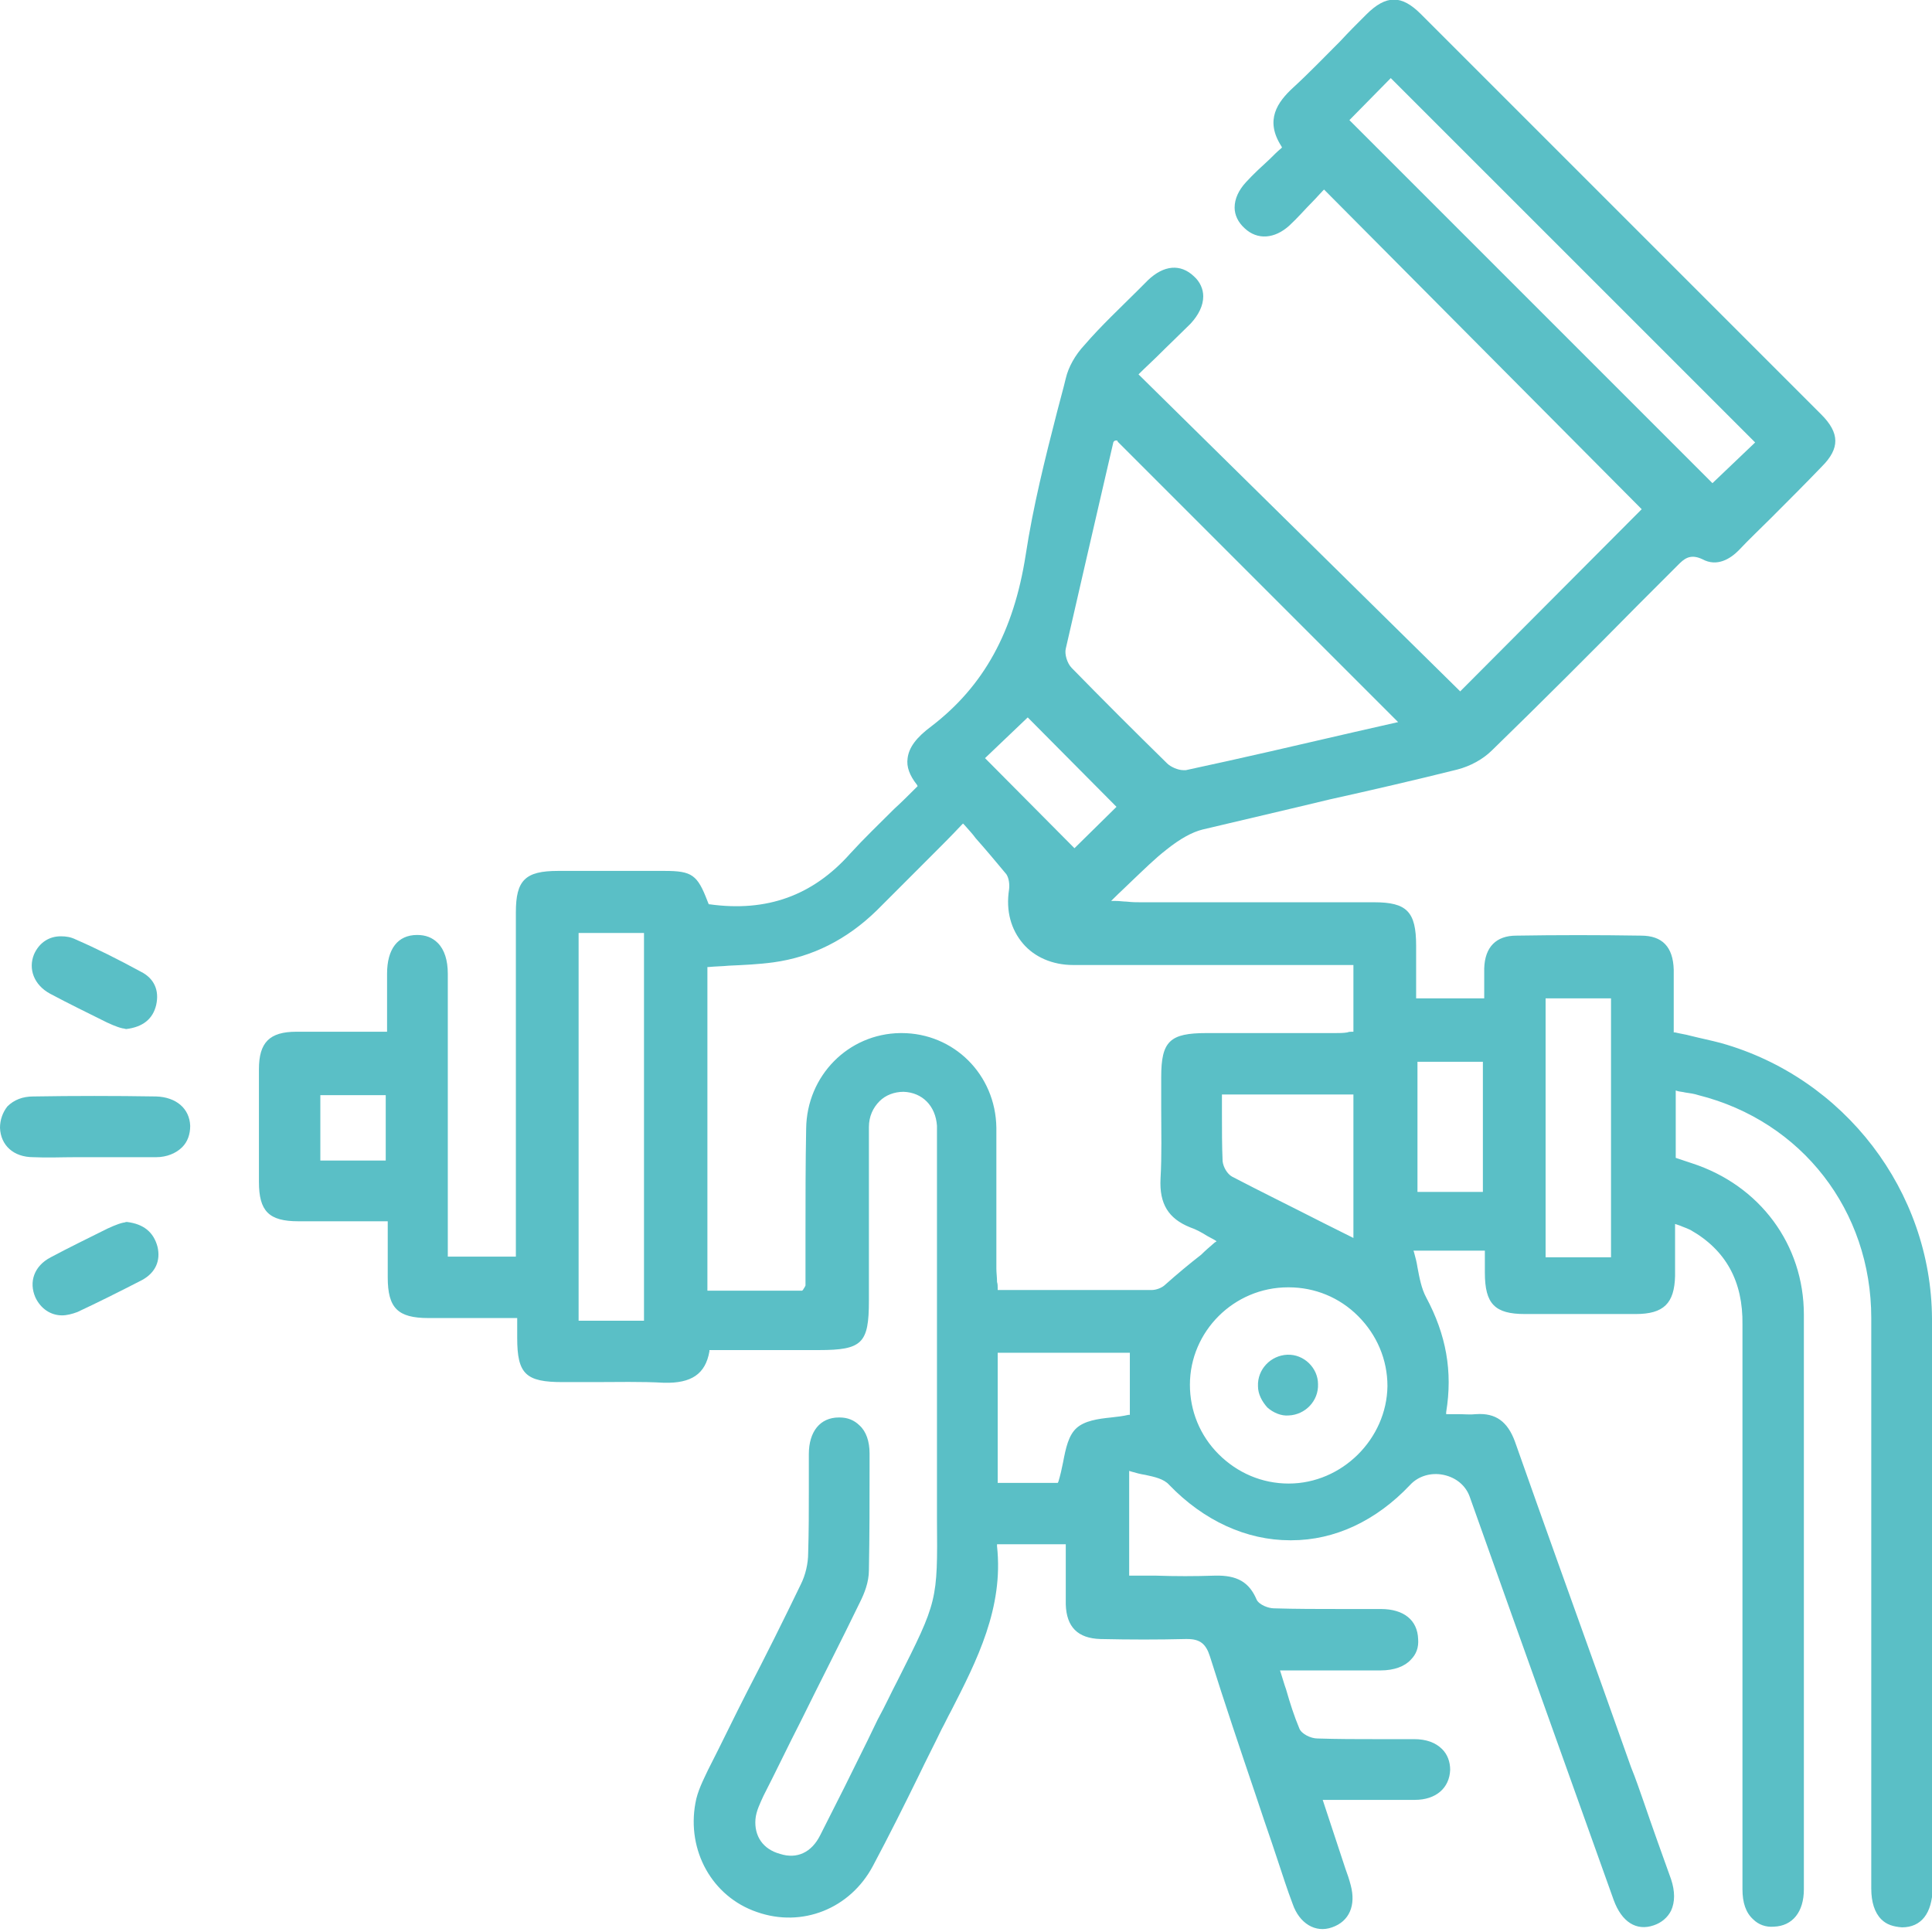 <svg width="78" height="78" viewBox="0 0 78 78" fill="none" xmlns="http://www.w3.org/2000/svg">
<g clip-path="url(#clip0_281_8544)">
<path d="M78 53.24C77.973 48.093 74.471 43.513 69.486 42.112C69.082 42.004 68.678 41.924 68.247 41.816C68.058 41.762 67.843 41.735 67.627 41.681H67.573V41.627C67.573 41.358 67.573 41.115 67.573 40.846C67.573 40.253 67.573 39.714 67.573 39.148C67.546 38.232 67.115 37.774 66.253 37.774C64.556 37.747 62.858 37.747 61.215 37.774C60.406 37.774 59.948 38.232 59.922 39.095C59.922 39.364 59.922 39.633 59.922 39.903C59.922 40.011 59.922 40.145 59.922 40.253V40.307H57.173V39.58C57.173 39.095 57.173 38.637 57.173 38.178C57.173 36.804 56.796 36.427 55.476 36.427C52.324 36.427 49.171 36.427 46.046 36.427C45.884 36.427 45.722 36.427 45.48 36.4C45.345 36.4 45.211 36.373 45.022 36.373H44.86L44.968 36.266C45.211 36.023 45.453 35.807 45.669 35.592C46.181 35.107 46.612 34.676 47.097 34.299C47.636 33.868 48.12 33.598 48.551 33.49C50.249 33.086 52 32.682 53.671 32.278C55.368 31.901 57.119 31.497 58.844 31.066C59.356 30.931 59.868 30.661 60.245 30.284C62.239 28.344 64.232 26.351 66.145 24.411C66.657 23.899 67.169 23.387 67.681 22.875L67.735 22.821C67.977 22.578 68.22 22.336 68.732 22.578C69.325 22.902 69.863 22.552 70.187 22.228C70.618 21.77 71.076 21.339 71.507 20.908C72.18 20.235 72.881 19.534 73.555 18.833C74.282 18.106 74.282 17.486 73.528 16.732C68.085 11.289 62.643 5.847 57.362 0.566C56.581 -0.215 55.961 -0.215 55.153 0.593C54.802 0.943 54.425 1.32 54.102 1.671C53.482 2.29 52.862 2.937 52.216 3.53C51.569 4.123 51.057 4.85 51.731 5.901L51.758 5.955L51.731 5.982C51.569 6.116 51.407 6.278 51.273 6.413C50.922 6.736 50.599 7.032 50.303 7.356C50.006 7.679 49.845 8.029 49.845 8.38C49.845 8.676 49.98 8.972 50.249 9.215C50.761 9.7 51.461 9.646 52.054 9.107C52.404 8.784 52.701 8.433 53.024 8.11C53.159 7.975 53.267 7.841 53.401 7.706L53.455 7.652L53.509 7.706L66.28 20.558L66.226 20.612L58.952 27.913L58.898 27.859L45.965 15.115L46.019 15.061C46.261 14.819 46.504 14.603 46.719 14.388C47.177 13.93 47.635 13.499 48.066 13.068C48.39 12.717 48.578 12.34 48.578 11.963C48.578 11.667 48.444 11.37 48.201 11.155C47.662 10.643 46.989 10.697 46.342 11.316L45.965 11.694C45.237 12.421 44.456 13.149 43.783 13.93C43.405 14.334 43.136 14.819 43.028 15.277C42.92 15.735 42.786 16.193 42.678 16.624C42.193 18.51 41.708 20.45 41.412 22.39C40.927 25.515 39.714 27.698 37.613 29.314C36.993 29.772 36.697 30.176 36.643 30.608C36.589 30.958 36.724 31.308 37.02 31.685L37.047 31.739L36.993 31.793C36.697 32.089 36.4 32.386 36.104 32.655C35.484 33.275 34.891 33.841 34.326 34.46C32.817 36.158 30.958 36.831 28.641 36.508H28.614L28.56 36.373C28.156 35.323 27.94 35.161 26.835 35.161C25.407 35.161 23.953 35.161 22.525 35.161C21.204 35.161 20.827 35.538 20.827 36.831C20.827 39.903 20.827 43.001 20.827 46.073V50.734H18.079V46.935C18.079 44.402 18.079 41.843 18.079 39.31C18.079 38.771 17.944 38.34 17.675 38.071C17.459 37.855 17.19 37.747 16.84 37.747C16.058 37.747 15.627 38.313 15.627 39.31C15.627 39.822 15.627 40.334 15.627 40.873V41.654H15.573C15.169 41.654 14.792 41.654 14.415 41.654C13.579 41.654 12.771 41.654 11.963 41.654C10.885 41.654 10.454 42.085 10.454 43.163C10.454 44.806 10.454 46.369 10.454 47.716C10.454 48.902 10.858 49.306 12.044 49.306C12.852 49.306 13.633 49.306 14.469 49.306H15.654V50.114C15.654 50.626 15.654 51.084 15.654 51.569C15.654 52.809 16.058 53.213 17.298 53.213C18.106 53.213 18.887 53.213 19.723 53.213H20.881V53.59C20.881 53.752 20.881 53.886 20.881 54.021C20.881 55.476 21.231 55.799 22.713 55.799C23.117 55.799 23.548 55.799 23.98 55.799C24.896 55.799 25.866 55.772 26.808 55.826C27.913 55.853 28.479 55.476 28.641 54.56V54.506H33.059C34.811 54.506 35.08 54.236 35.08 52.512C35.08 51.839 35.08 51.192 35.08 50.518C35.08 48.875 35.08 47.178 35.08 45.507C35.08 45.076 35.242 44.726 35.511 44.456C35.754 44.214 36.104 44.079 36.481 44.079C37.235 44.106 37.774 44.645 37.828 45.453C37.828 45.615 37.828 45.776 37.828 45.911C37.828 45.965 37.828 46.046 37.828 46.1C37.828 47.447 37.828 48.767 37.828 50.114C37.828 53.132 37.828 56.23 37.828 59.275C37.828 60.083 37.828 60.757 37.828 61.323C37.855 64.637 37.855 64.637 36.239 67.843C35.996 68.301 35.754 68.84 35.43 69.432L35.026 70.268C34.406 71.534 33.76 72.827 33.113 74.094C32.763 74.794 32.17 75.064 31.497 74.848C30.796 74.659 30.446 74.121 30.5 73.447C30.527 73.124 30.688 72.8 30.823 72.504C31.335 71.507 31.82 70.483 32.332 69.486C33.113 67.897 33.948 66.28 34.73 64.663C34.891 64.34 35.08 63.882 35.08 63.397C35.107 61.996 35.107 60.568 35.107 59.167V58.682C35.107 58.197 34.972 57.793 34.703 57.55C34.487 57.335 34.218 57.227 33.895 57.227C33.895 57.227 33.895 57.227 33.868 57.227C33.113 57.227 32.655 57.793 32.655 58.709C32.655 59.194 32.655 59.679 32.655 60.164C32.655 60.999 32.655 61.834 32.628 62.697C32.628 63.128 32.52 63.586 32.332 63.963C31.631 65.418 30.904 66.873 30.176 68.274C29.637 69.325 29.126 70.402 28.587 71.453C28.398 71.857 28.156 72.315 28.075 72.8C27.725 74.713 28.748 76.572 30.554 77.192C32.386 77.839 34.326 77.057 35.242 75.333C35.888 74.121 36.508 72.881 37.101 71.669C37.397 71.049 37.72 70.429 38.017 69.81C38.151 69.567 38.259 69.325 38.394 69.082C39.445 67.034 40.523 64.906 40.253 62.427V62.346H43.028V62.4C43.028 62.67 43.028 62.912 43.028 63.155C43.028 63.721 43.028 64.232 43.028 64.771C43.055 65.687 43.513 66.145 44.429 66.172C45.642 66.199 46.746 66.199 47.851 66.172C47.878 66.172 47.905 66.172 47.932 66.172C48.444 66.172 48.686 66.361 48.848 66.873C49.441 68.759 50.087 70.672 50.707 72.504C50.922 73.15 51.138 73.797 51.354 74.417C51.434 74.659 51.515 74.902 51.596 75.144C51.785 75.71 51.973 76.303 52.189 76.869C52.458 77.65 53.105 78.054 53.779 77.812C54.479 77.569 54.748 76.923 54.533 76.114C54.479 75.899 54.398 75.656 54.317 75.441L53.401 72.666H53.482C53.886 72.666 54.263 72.666 54.668 72.666C55.53 72.666 56.311 72.666 57.119 72.666C57.982 72.666 58.52 72.181 58.547 71.453C58.547 71.13 58.44 70.833 58.224 70.618C57.955 70.349 57.577 70.214 57.092 70.214C56.581 70.214 56.096 70.214 55.584 70.214C54.802 70.214 53.994 70.214 53.186 70.187C52.916 70.187 52.539 69.998 52.458 69.783C52.243 69.271 52.081 68.759 51.919 68.193C51.839 67.978 51.785 67.762 51.704 67.519L51.677 67.439H53.051C53.967 67.439 54.856 67.439 55.745 67.439C56.284 67.439 56.715 67.277 56.958 67.007C57.173 66.792 57.281 66.523 57.254 66.172C57.227 65.418 56.688 64.96 55.745 64.96C55.206 64.96 54.668 64.96 54.129 64.96C53.24 64.96 52.324 64.96 51.434 64.933C51.219 64.933 50.842 64.798 50.734 64.583C50.438 63.882 49.953 63.586 49.036 63.613C48.255 63.64 47.447 63.64 46.666 63.613C46.315 63.613 45.992 63.613 45.642 63.613H45.588V59.383L45.669 59.41C45.857 59.464 46.046 59.517 46.234 59.544C46.612 59.625 46.989 59.706 47.204 59.949C48.605 61.403 50.33 62.185 52.081 62.185C52.108 62.185 52.108 62.185 52.135 62.185C53.886 62.185 55.557 61.403 56.931 59.949C57.254 59.598 57.766 59.437 58.278 59.544C58.79 59.652 59.167 59.975 59.329 60.407L61.026 65.175C62.4 69.028 63.774 72.854 65.148 76.707C65.472 77.596 66.064 77.973 66.765 77.731C67.088 77.623 67.331 77.407 67.466 77.138C67.627 76.788 67.627 76.357 67.466 75.872C67.088 74.821 66.711 73.77 66.361 72.746C66.199 72.288 66.037 71.803 65.849 71.345L64.69 68.085C63.532 64.852 62.319 61.484 61.161 58.197C60.864 57.389 60.38 57.039 59.598 57.093C59.356 57.12 59.113 57.093 58.844 57.093C58.736 57.093 58.601 57.093 58.467 57.093H58.386V57.012C58.655 55.368 58.386 53.886 57.577 52.377C57.389 52.027 57.308 51.596 57.227 51.165C57.2 50.976 57.146 50.761 57.092 50.572L57.066 50.492H59.948V50.842C59.948 51.03 59.948 51.219 59.948 51.381C59.948 52.647 60.353 53.051 61.565 53.051C63.236 53.051 64.69 53.051 66.037 53.051C67.169 53.051 67.6 52.62 67.627 51.515C67.627 51.084 67.627 50.626 67.627 50.168V49.414L67.708 49.441C67.789 49.468 67.87 49.495 67.924 49.522C68.058 49.575 68.139 49.602 68.247 49.656C69.675 50.465 70.375 51.731 70.348 53.482C70.348 60.514 70.348 67.681 70.348 74.606V76.276C70.348 76.815 70.483 77.219 70.779 77.488C70.995 77.704 71.291 77.812 71.615 77.785C72.369 77.758 72.827 77.192 72.827 76.276V71.723C72.827 65.606 72.827 59.302 72.827 53.078C72.827 50.249 71.049 47.851 68.301 46.962L67.654 46.746V44.025L67.735 44.052C67.843 44.079 67.924 44.079 68.031 44.106C68.22 44.133 68.409 44.16 68.57 44.214C72.746 45.264 75.548 48.875 75.548 53.213C75.548 58.224 75.548 63.316 75.548 68.247C75.548 70.914 75.548 73.582 75.548 76.249C75.548 76.788 75.683 77.219 75.953 77.488C76.168 77.704 76.438 77.785 76.788 77.812C77.569 77.812 78 77.246 78.027 76.249C78.027 74.255 78.027 72.261 78.027 70.268C78 64.798 78 58.978 78 53.24ZM54.479 4.85L56.149 3.153L70.86 17.863L69.136 19.507L54.479 4.85ZM15.573 46.854H12.933V44.214H15.573V46.854ZM26 53.321H23.36V37.667H26V53.321ZM43.028 26.189C43.567 23.818 44.133 21.393 44.672 19.049L44.941 17.89C44.941 17.837 44.995 17.783 45.049 17.783H45.103L45.13 17.837L56.446 29.153L54.668 29.557C52.458 30.069 50.141 30.608 47.878 31.093C47.851 31.093 47.797 31.093 47.77 31.093C47.555 31.093 47.258 30.958 47.123 30.823C45.803 29.53 44.51 28.237 43.271 26.97C43.082 26.782 42.974 26.404 43.028 26.189ZM41.492 28.964L45.076 32.574L43.379 34.245L39.768 30.608L41.492 28.964ZM45.615 57.12H45.561C45.345 57.173 45.103 57.2 44.86 57.227C44.322 57.281 43.783 57.362 43.459 57.658C43.136 57.955 43.028 58.467 42.92 59.032C42.867 59.302 42.813 59.544 42.732 59.814L42.705 59.868H40.28V54.614H45.615V57.12ZM47.043 51.866C46.908 52 46.666 52.081 46.504 52.081C45.318 52.081 44.16 52.081 42.947 52.081C42.516 52.081 42.085 52.081 41.654 52.081H40.28V52.027C40.28 51.919 40.28 51.839 40.253 51.758C40.253 51.569 40.226 51.381 40.226 51.219C40.226 50.572 40.226 49.899 40.226 49.252C40.226 48.04 40.226 46.773 40.226 45.534C40.199 43.379 38.502 41.708 36.4 41.708C36.373 41.708 36.373 41.708 36.346 41.708C34.245 41.735 32.574 43.432 32.547 45.561C32.52 46.962 32.52 48.417 32.52 49.791C32.52 50.492 32.52 51.192 32.52 51.892C32.52 51.919 32.493 51.946 32.467 52C32.44 52.027 32.44 52.054 32.413 52.081L32.386 52.108H28.56V39.041H28.614C28.883 39.014 29.152 39.014 29.422 38.987C30.015 38.96 30.634 38.933 31.227 38.852C32.79 38.637 34.191 37.936 35.403 36.751C36.131 36.023 36.885 35.269 37.666 34.487C38.044 34.11 38.421 33.733 38.825 33.302L38.879 33.248L38.933 33.302C39.094 33.49 39.256 33.652 39.391 33.841C39.822 34.326 40.226 34.811 40.63 35.296C40.738 35.457 40.765 35.727 40.738 35.915C40.603 36.778 40.819 37.532 41.304 38.098C41.762 38.637 42.489 38.96 43.325 38.96C45.749 38.96 48.228 38.96 50.599 38.96C51.623 38.96 52.647 38.96 53.644 38.96H54.641V41.654H54.587C54.533 41.654 54.452 41.654 54.398 41.681C54.236 41.708 54.075 41.708 53.913 41.708C52.782 41.708 51.65 41.708 50.518 41.708H48.713C47.231 41.708 46.881 42.031 46.881 43.486C46.881 43.89 46.881 44.322 46.881 44.753C46.881 45.669 46.908 46.639 46.854 47.582C46.8 48.605 47.177 49.198 48.04 49.548C48.282 49.629 48.525 49.764 48.74 49.899C48.848 49.953 48.929 50.007 49.036 50.06L49.117 50.114L49.036 50.168C48.848 50.33 48.659 50.492 48.498 50.653C48.013 51.03 47.528 51.434 47.043 51.866ZM54.641 44.187V49.98L54.533 49.926C54.156 49.737 53.779 49.548 53.401 49.36C52.135 48.713 50.922 48.12 49.737 47.501C49.548 47.393 49.387 47.124 49.36 46.881C49.333 46.261 49.333 45.615 49.333 44.968C49.333 44.726 49.333 44.483 49.333 44.241V44.187H54.641ZM52.027 59.895C50.949 59.895 49.953 59.464 49.198 58.709C48.444 57.955 48.04 56.958 48.04 55.907C48.04 53.752 49.818 51.973 52 51.973C52 51.973 52 51.973 52.027 51.973C53.078 51.973 54.075 52.377 54.829 53.132C55.584 53.886 56.015 54.883 56.015 55.961C55.988 58.089 54.183 59.895 52.027 59.895ZM59.868 48.12H57.227V42.867H59.868V48.12ZM65.041 50.761H62.4V40.307H65.041V50.761Z" fill="#5ABFC6"/>
<path d="M6.305 44.267C4.634 44.24 2.964 44.24 1.347 44.267C0.916 44.267 0.566 44.402 0.296 44.671C0.108 44.914 0 45.21 0 45.534C0.027 46.234 0.539 46.719 1.347 46.719C1.913 46.746 2.479 46.719 3.045 46.719C3.287 46.719 3.53 46.719 3.799 46.719C4.041 46.719 4.311 46.719 4.553 46.719C5.119 46.719 5.712 46.719 6.305 46.719C6.736 46.719 7.113 46.557 7.355 46.315C7.571 46.099 7.679 45.803 7.679 45.453C7.652 44.752 7.113 44.294 6.305 44.267Z" fill="#5ABFC6"/>
<path d="M2.021 40.118C2.775 40.522 3.556 40.899 4.311 41.276L4.553 41.384C4.688 41.438 4.823 41.492 4.957 41.519C5.011 41.519 5.065 41.546 5.092 41.546C5.766 41.465 6.17 41.142 6.305 40.576C6.439 39.983 6.224 39.498 5.685 39.229C4.742 38.717 3.88 38.286 3.071 37.935C2.856 37.828 2.667 37.801 2.452 37.801C1.994 37.801 1.59 38.043 1.374 38.528C1.131 39.121 1.374 39.768 2.021 40.118Z" fill="#5ABFC6"/>
<path d="M5.119 49.333C5.065 49.333 5.038 49.36 4.984 49.36C4.85 49.387 4.715 49.441 4.58 49.495L4.338 49.602C3.583 49.98 2.802 50.357 2.047 50.761C1.374 51.111 1.158 51.758 1.428 52.378C1.643 52.836 2.047 53.105 2.506 53.105C2.694 53.105 2.91 53.051 3.125 52.97C3.933 52.593 4.796 52.162 5.739 51.677C6.278 51.381 6.493 50.896 6.358 50.33C6.197 49.737 5.793 49.414 5.119 49.333Z" fill="#5ABFC6"/>
<path d="M51.973 54.694C51.3 54.721 50.761 55.287 50.788 55.961C50.788 56.284 50.949 56.58 51.165 56.823C51.407 57.038 51.731 57.173 52.027 57.146C52.7 57.119 53.239 56.553 53.212 55.88C53.212 55.233 52.647 54.667 51.973 54.694Z" fill="#5ABFC6"/>
</g>
<defs>
<clipPath id="clip0_281_8544">
<rect width="78" height="78" fill="white"/>
</clipPath>
</defs>
</svg>
